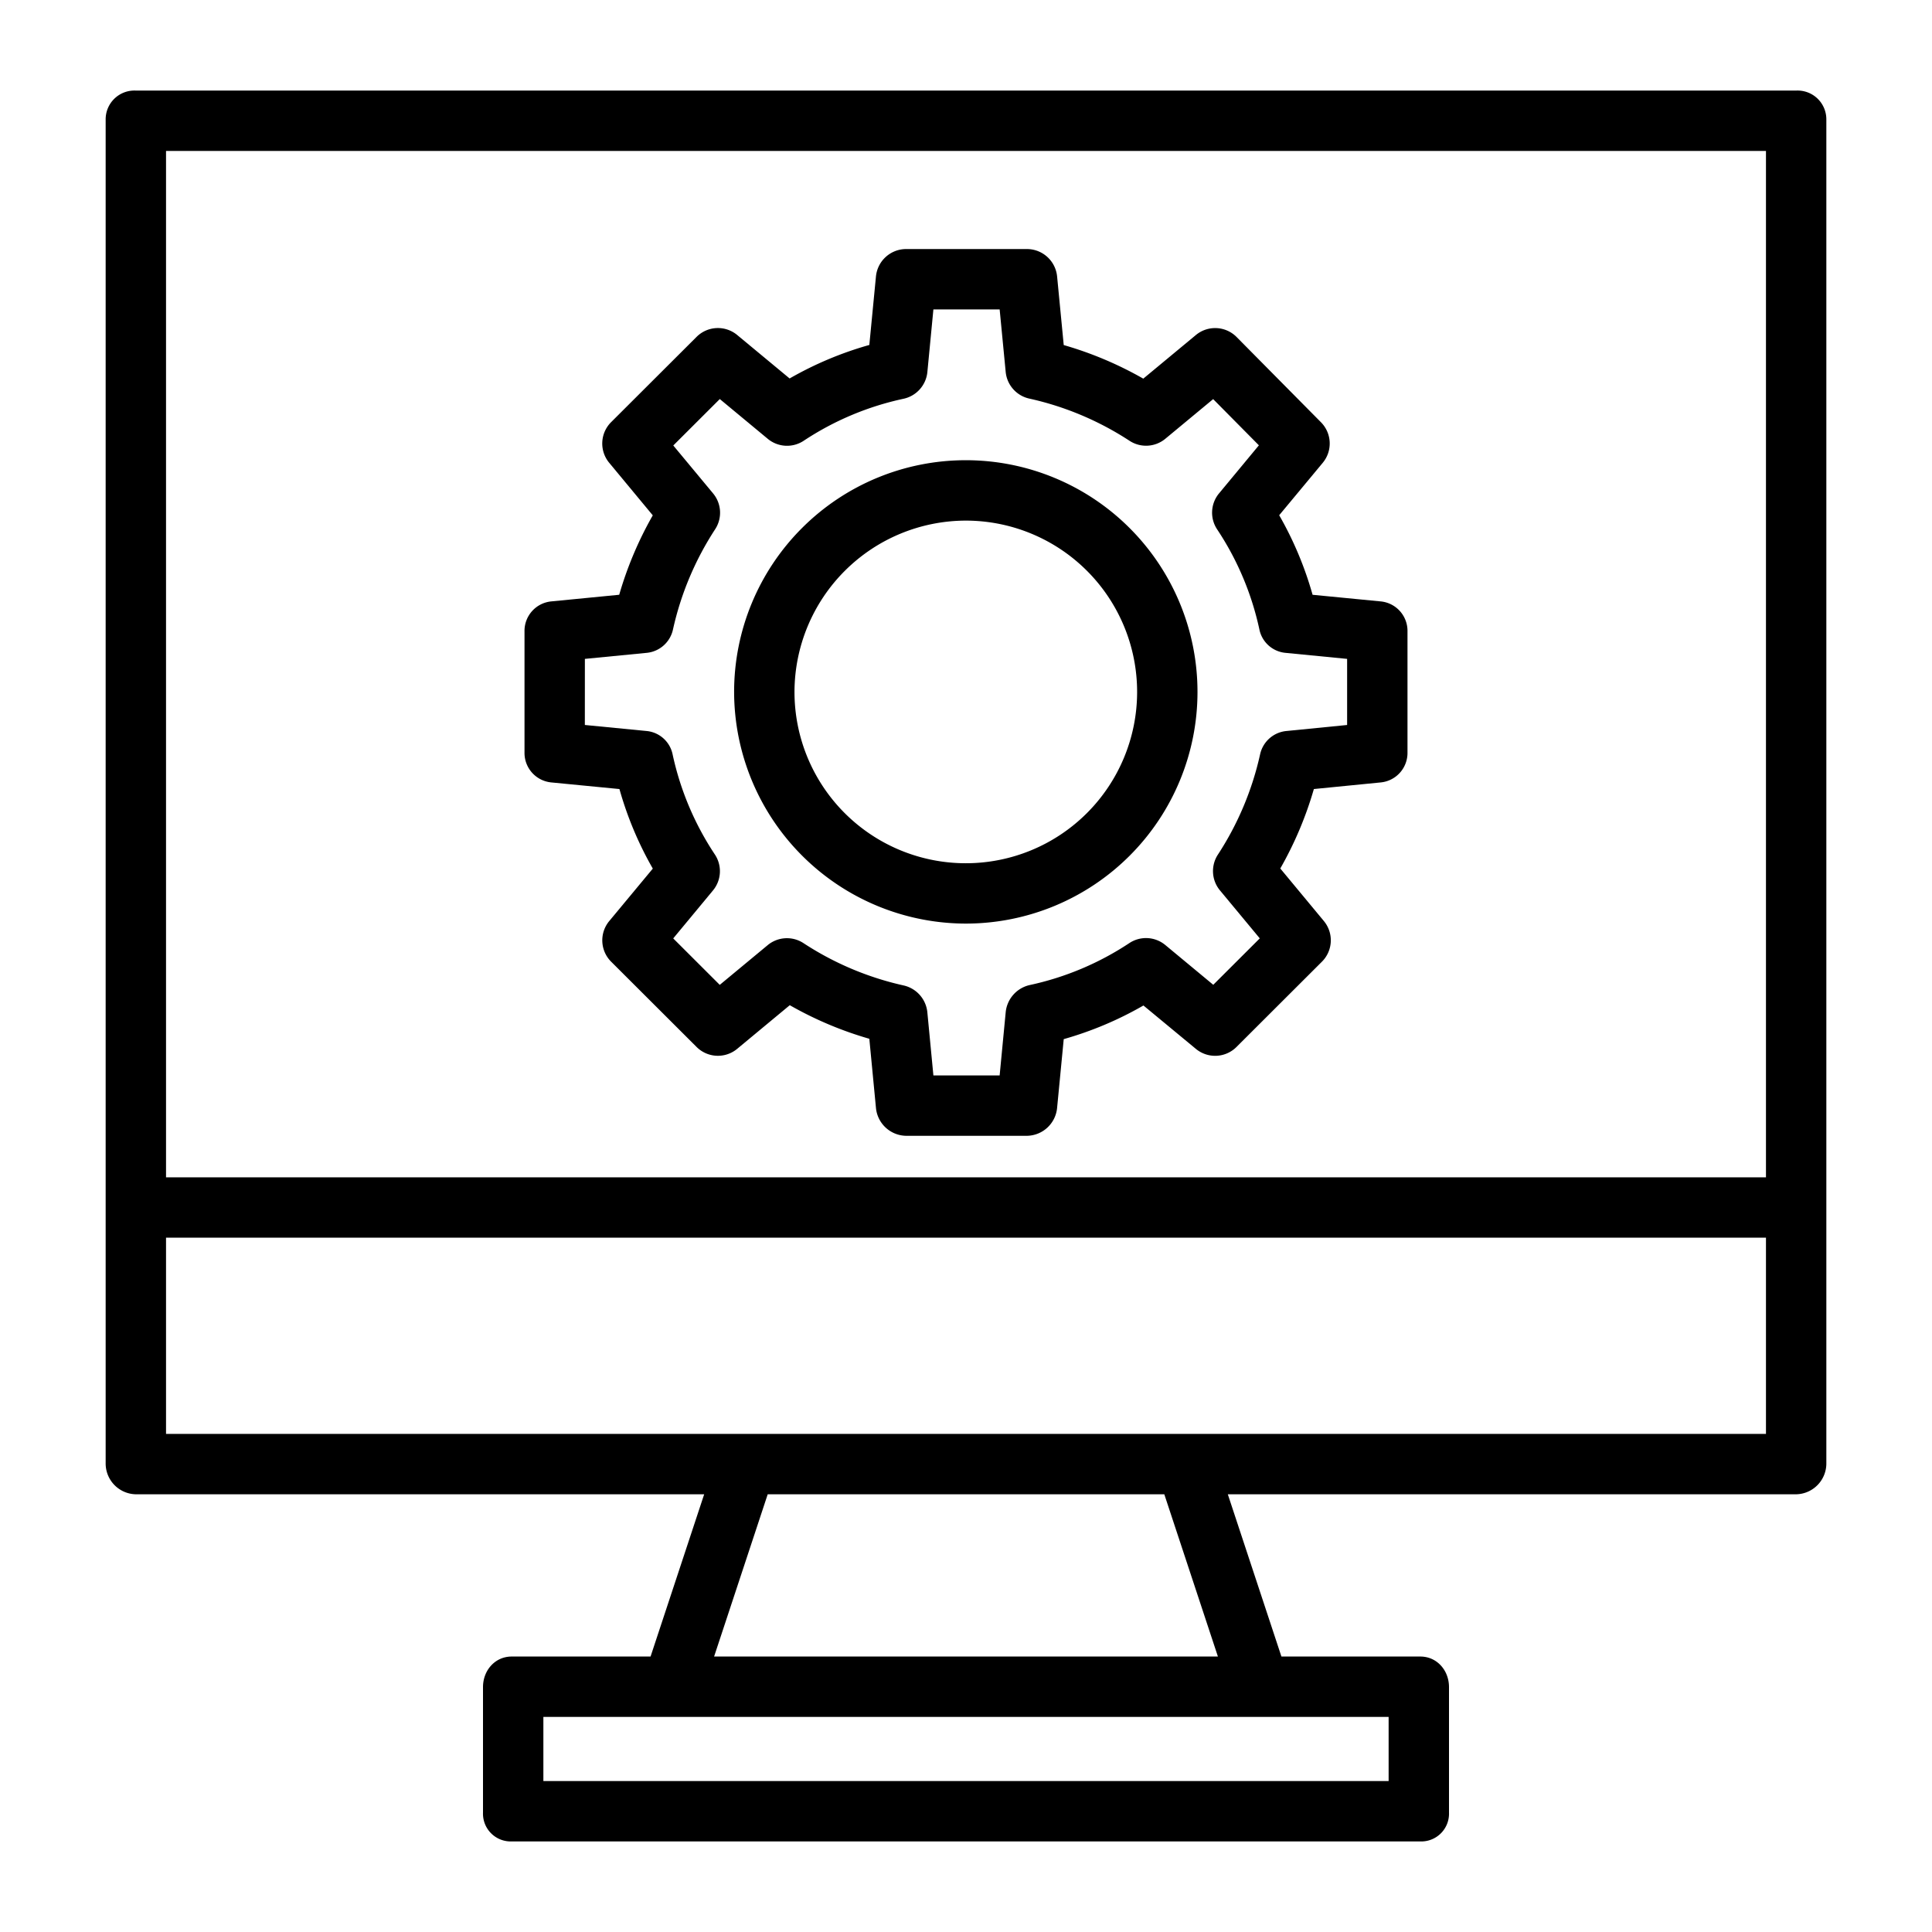 <svg height='100px' width='100px'  fill="#000000" xmlns="http://www.w3.org/2000/svg" data-name="Layer 1" viewBox="0 0 512 512" x="0px" y="0px"><title>Software</title><path d="M476.08,24H35.919A7.627,7.627,0,0,0,28,31.635v356.1A8.164,8.164,0,0,0,35.919,396H186.613l-14.207,43H135.6c-4.418,0-7.6,3.677-7.6,8.1v33.27A7.359,7.359,0,0,0,135.6,488H376.4a7.359,7.359,0,0,0,7.6-7.635V447.1c0-4.418-3.178-8.1-7.6-8.1h-36.81l-14.207-43H476.08a8.165,8.165,0,0,0,7.92-8.268V31.635A7.628,7.628,0,0,0,476.08,24ZM368,455v17H144V455ZM189.244,439l14.207-43h105.1l14.207,43ZM468,380H44V328H468Zm0-68H44V40H468Z"></path><path d="M146.057,207.347l18.1,1.758A92.886,92.886,0,0,0,173,230.188l-11.542,13.9a8,8,0,0,0,.5,10.769l22.643,22.6a8,8,0,0,0,10.755.5L209.3,266.387a96.052,96.052,0,0,0,21.081,8.9l1.756,18.307A8.157,8.157,0,0,0,240.1,301H272.18a8.158,8.158,0,0,0,7.963-7.407L281.9,275.38a93.134,93.134,0,0,0,21.123-8.914l13.9,11.5a8,8,0,0,0,10.758-.506l22.647-22.607a8,8,0,0,0,.507-10.772L339.29,230.158a96.391,96.391,0,0,0,8.9-21.056l17.765-1.756A7.852,7.852,0,0,0,373,199.384V167.346a7.851,7.851,0,0,0-7.057-7.963l-18.095-1.758A92.886,92.886,0,0,0,339,136.542l11.542-13.895a8,8,0,0,0-.462-10.734l-22.367-22.6a8,8,0,0,0-10.789-.53l-13.943,11.562a96.06,96.06,0,0,0-21.081-8.9l-1.755-18.172A8.039,8.039,0,0,0,272.18,66H240.1a8.039,8.039,0,0,0-7.963,7.272l-1.756,18.145a93.05,93.05,0,0,0-21.123,8.881l-13.9-11.523a8,8,0,0,0-10.758.5l-22.648,22.6a8,8,0,0,0-.507,10.769l11.548,13.928a96.319,96.319,0,0,0-8.895,21.048l-18.034,1.761A7.851,7.851,0,0,0,139,167.346v32.038A7.851,7.851,0,0,0,146.057,207.347ZM155,174.61l16.4-1.6a7.9,7.9,0,0,0,6.953-6.227,80.464,80.464,0,0,1,11.186-26.553,8,8,0,0,0-.567-9.473l-10.545-12.7,12.326-12.306,12.713,10.544a8,8,0,0,0,9.518.514,77.267,77.267,0,0,1,26.5-11.142,8.049,8.049,0,0,0,6.281-7.093L247.359,82h17.559l1.6,16.567a8.023,8.023,0,0,0,6.3,7.074,80.149,80.149,0,0,1,26.573,11.208,8,8,0,0,0,9.43-.567L321.5,105.77l12.118,12.244-10.562,12.74a8,8,0,0,0-.5,9.536,77.288,77.288,0,0,1,11.181,26.457,7.8,7.8,0,0,0,6.873,6.26L357,174.61v17.518l-16.127,1.6a7.9,7.9,0,0,0-6.944,6.226A80.467,80.467,0,0,1,322.742,226.5a8,8,0,0,0,.568,9.472l10.544,12.705-12.327,12.306-12.713-10.544a8,8,0,0,0-9.518-.514,77.246,77.246,0,0,1-26.5,11.142,8.205,8.205,0,0,0-6.28,7.228l-1.6,16.7H247.359l-1.6-16.7a8.1,8.1,0,0,0-6.3-7.142,80.246,80.246,0,0,1-26.573-11.241,8,8,0,0,0-9.431.55L190.742,261l-12.331-12.311,10.534-12.708a8,8,0,0,0,.5-9.537,77.288,77.288,0,0,1-11.181-26.457,7.8,7.8,0,0,0-6.873-6.261l-16.4-1.6Z"></path><path d="M256.023,244.761a61.4,61.4,0,1,0-61.475-61.4A61.5,61.5,0,0,0,256.023,244.761Zm0-106.792a45.4,45.4,0,1,1-45.475,45.4A45.487,45.487,0,0,1,256.023,137.969Z"></path></svg>